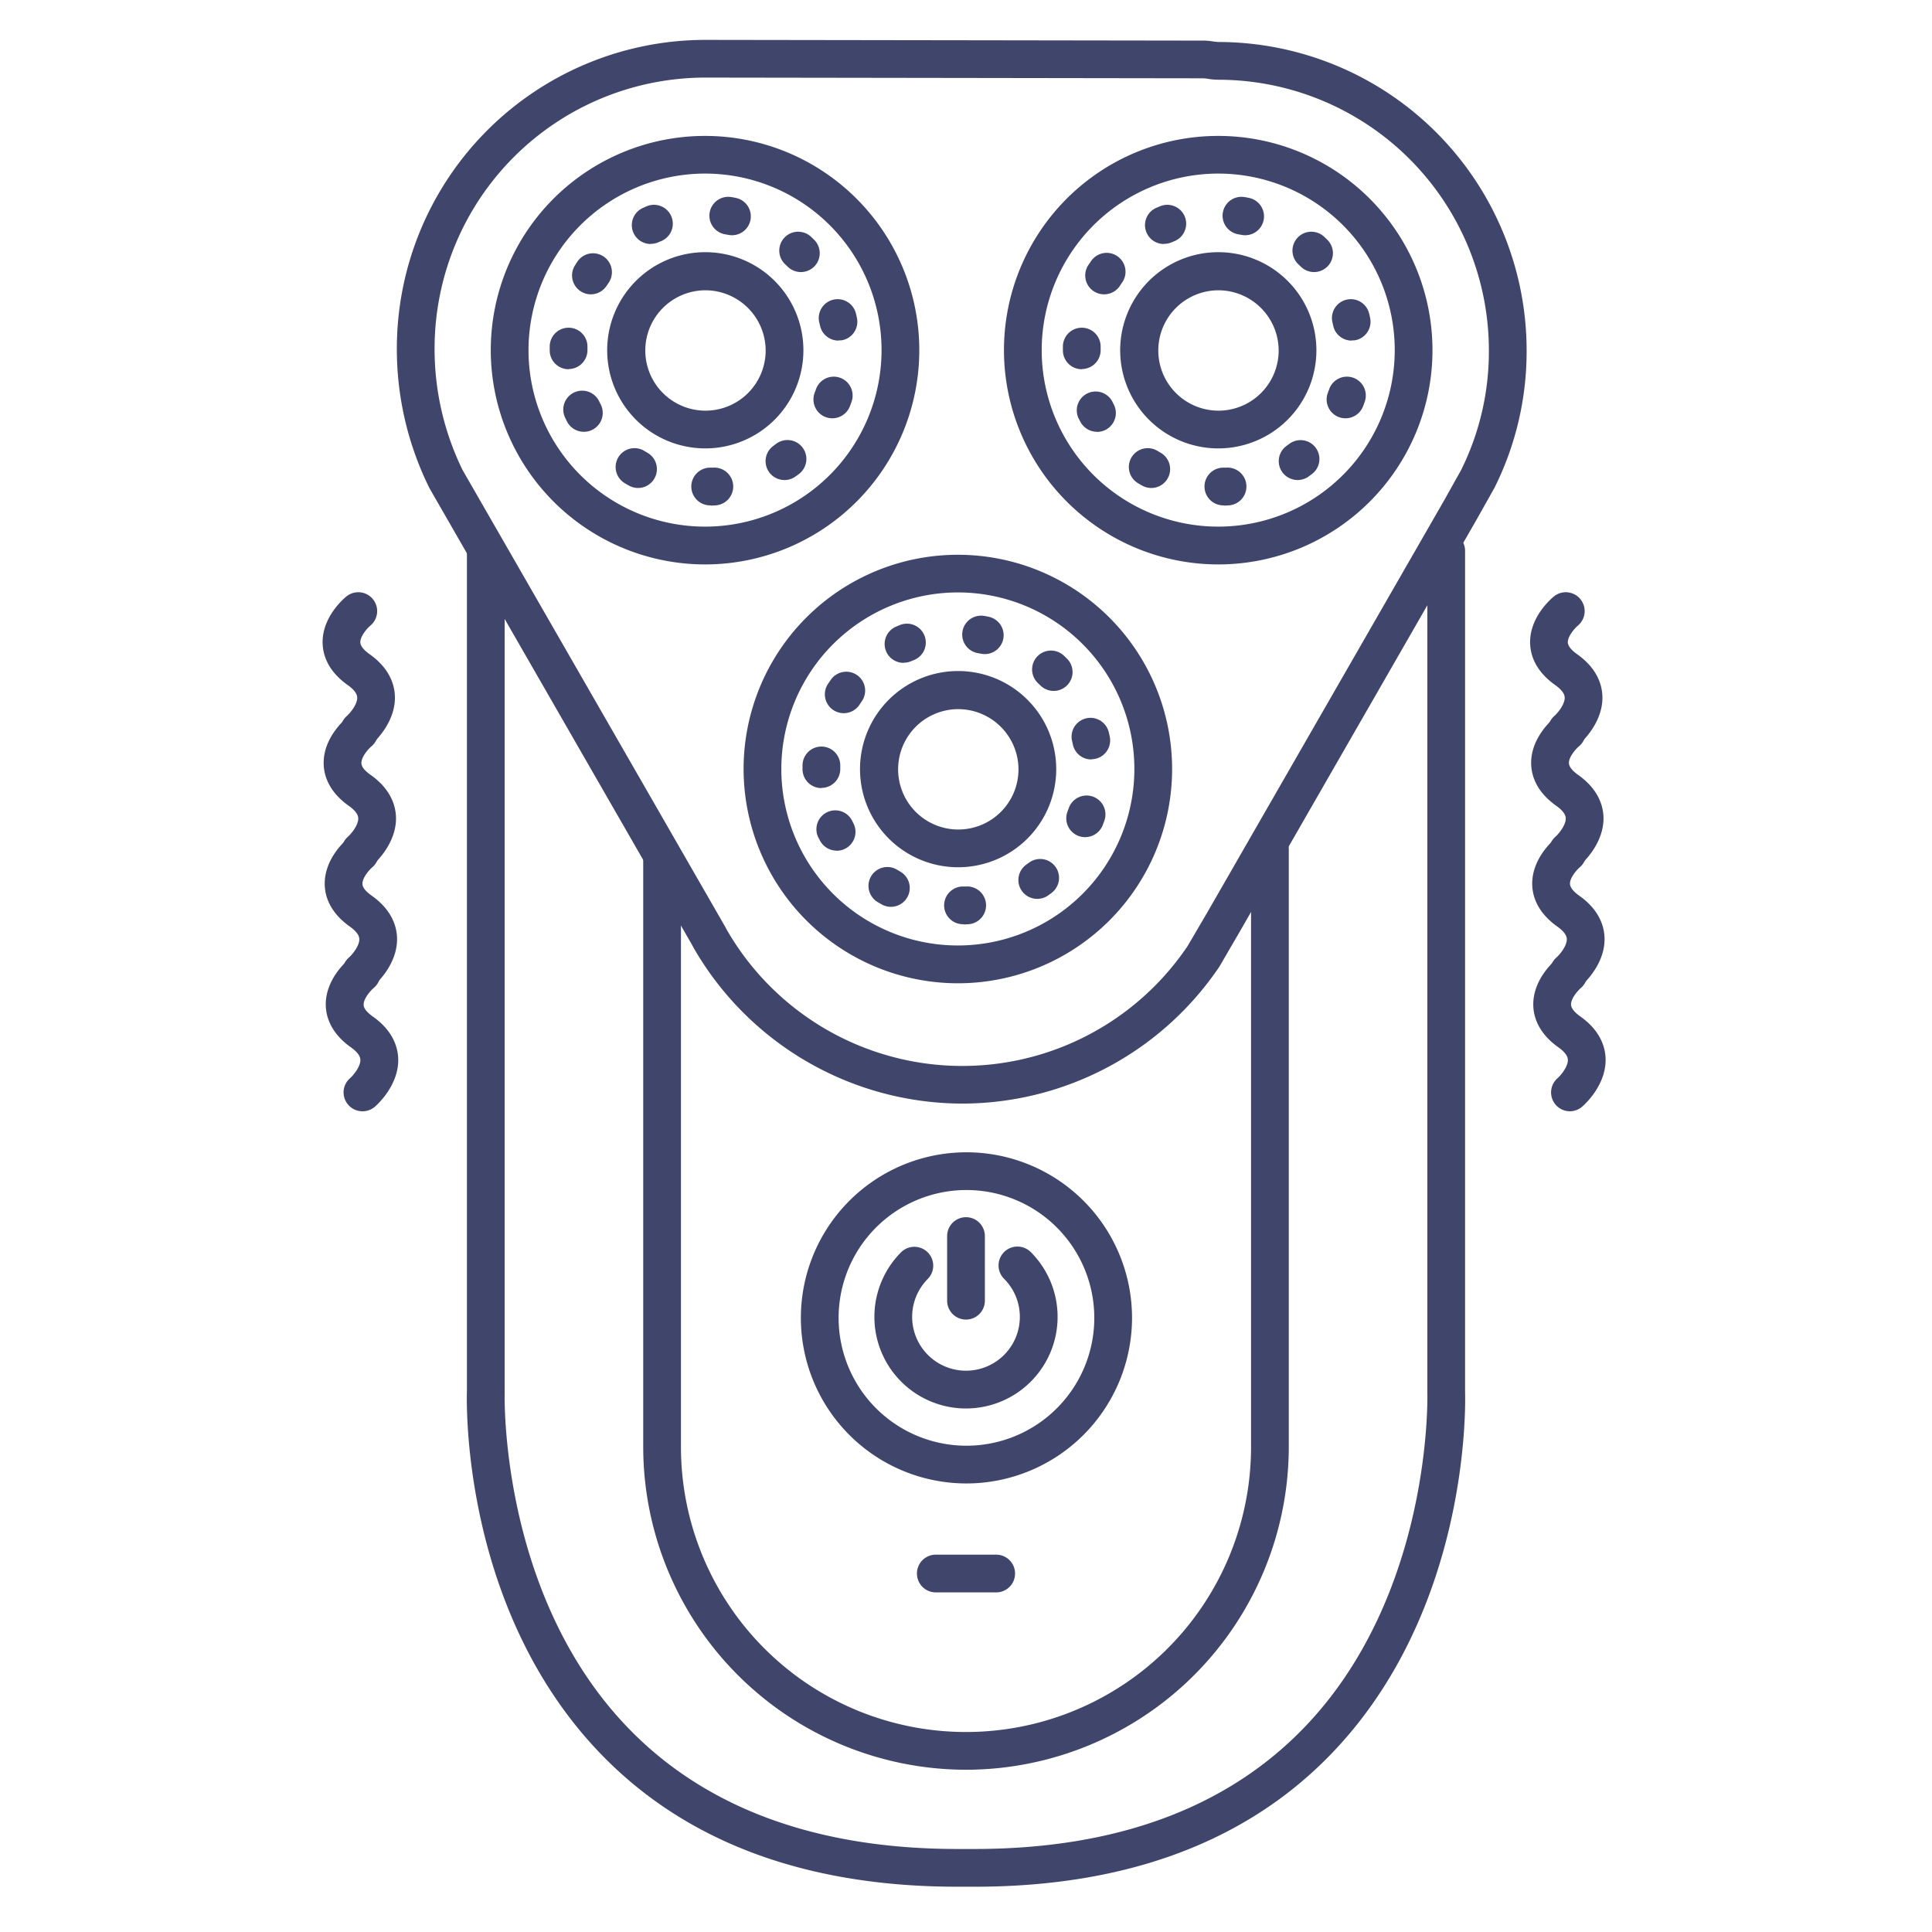 <?xml version="1.0" ?><svg viewBox="0 0 512 512" xmlns="http://www.w3.org/2000/svg"><defs><style>.cls-1{fill:#3f456b;}</style></defs><title/><g id="Lines"><path class="cls-1" d="M186.91,118.83a26,26,0,1,1,26-25.95A26,26,0,0,1,186.91,118.83Zm0-41.9a15.95,15.95,0,1,0,16,15.95A16,16,0,0,0,186.91,76.93Z"/><path class="cls-1" d="M186.84,149.58h0A56.84,56.84,0,0,1,130.06,92.8h0a56.78,56.78,0,1,1,56.78,56.78ZM140.06,92.8A46.78,46.78,0,1,0,186.84,46,46.83,46.83,0,0,0,140.06,92.8Z"/><path class="cls-1" d="M322.91,118.83a26,26,0,1,1,25.95-25.95A26,26,0,0,1,322.91,118.83Zm0-41.9a15.95,15.95,0,1,0,15.95,15.95A16,16,0,0,0,322.91,76.93Z"/><path class="cls-1" d="M322.84,149.58h0A56.84,56.84,0,0,1,266.06,92.8h0a56.78,56.78,0,1,1,56.78,56.78ZM276.06,92.8A46.78,46.78,0,1,0,322.84,46,46.83,46.83,0,0,0,276.06,92.8Z"/><path class="cls-1" d="M253.91,229.83a26,26,0,1,1,26-26A26,26,0,0,1,253.91,229.83Zm0-41.9a15.95,15.95,0,1,0,16,15.95A16,16,0,0,0,253.91,187.93Z"/><path class="cls-1" d="M253.84,260.58h0a56.84,56.84,0,0,1-56.78-56.78h0a56.78,56.78,0,1,1,56.78,56.78ZM207.06,203.8A46.78,46.78,0,1,0,253.84,157a46.83,46.83,0,0,0-46.78,46.78Z"/><path class="cls-1" d="M255.29,292.46a82.31,82.31,0,0,1-71.52-41.36l-.09-.18-.19-.36-.12-.21L113.84,129.42l-.13-.26a82.82,82.82,0,0,1-8.54-36.86,81.82,81.82,0,0,1,81.72-81.73l131.41.19a17.23,17.23,0,0,1,3.23.23,12,12,0,0,0,1.34.14,81.78,81.78,0,0,1,81.7,81.67,80.77,80.77,0,0,1-8.47,36.37l-.11.21-4.54,8.08L328.59,246.82,323.25,256c-.06.1-.12.2-.19.3A82.33,82.33,0,0,1,255.29,292.46Zm-62.77-46.21a72,72,0,0,0,122.19,4.49l5.23-8.93,62.82-109.29,4.44-7.93a70.74,70.74,0,0,0,7.37-31.79,71.76,71.76,0,0,0-71.7-71.67,18,18,0,0,1-2.74-.24,9.87,9.87,0,0,0-1.41-.14h-1.11l-130.73-.19A71.8,71.8,0,0,0,115.17,92.3a72.94,72.94,0,0,0,7.42,32.27l69.64,121.12a5.28,5.28,0,0,1,.27.53Z"/><path class="cls-1" d="M258.27,500h-4.54c-40.19,0-72-11.85-94.53-35.21-36.68-38-35.57-92.55-35.46-96V146a5,5,0,0,1,10,0V369.06c0,.53-1.43,53.52,32.71,88.85C187,479.2,216.39,490,253.73,490h4.54c37.34,0,66.7-10.8,87.27-32.09,34.15-35.33,32.74-88.32,32.72-88.85V146a5,5,0,0,1,10,0V368.79c.11,3.45,1.22,58-35.46,96C330.27,488.15,298.46,500,258.27,500Z"/><path class="cls-1" d="M256,469a85.64,85.64,0,0,1-85.54-85.54V227.55a5,5,0,0,1,10,0V383.46a75.54,75.54,0,0,0,151.08,0V225a5,5,0,1,1,10,0V383.46A85.63,85.63,0,0,1,256,469Z"/><path class="cls-1" d="M256.12,393.13a43.88,43.88,0,0,1,0-87.76h0A43.89,43.89,0,0,1,300,349.25h0A43.92,43.92,0,0,1,256.12,393.13Zm0-77.76A33.88,33.88,0,1,0,290,349.25h0a33.89,33.89,0,0,0-33.88-33.88Z"/></g><g id="Outline"><path class="cls-1" d="M188.3,133.93a5,5,0,0,1-.19-10l.85,0a5,5,0,1,1,.68,10l-1.14.06Zm-19.19-4.61a5.07,5.07,0,0,1-2.46-.64l-1-.58a5,5,0,1,1,5.15-8.57l.75.44a5,5,0,0,1-2.46,9.35Zm38.78-2.11a5,5,0,0,1-2.92-9.06l.69-.52a5,5,0,0,1,6.05,8c-.3.23-.61.45-.92.67A4.92,4.92,0,0,1,207.89,127.21Zm-53.16-12.78a5,5,0,0,1-4.45-2.7c-.17-.33-.34-.67-.5-1a5,5,0,1,1,9-4.38l.39.78a5,5,0,0,1-4.43,7.3Zm65.84-3.58a4.94,4.94,0,0,1-1.8-.33,5,5,0,0,1-2.86-6.47l.3-.81a5,5,0,1,1,9.42,3.35l-.39,1.06A5,5,0,0,1,220.57,110.85Zm-69.89-13a5,5,0,0,1-5-5c0-.38,0-.76,0-1.14a5,5,0,1,1,10,.28c0,.29,0,.57,0,.86A5,5,0,0,1,150.68,97.8Zm71.52-7.59a5,5,0,0,1-4.88-3.95c-.07-.28-.13-.57-.2-.85a5,5,0,0,1,9.72-2.35c.09.36.17.73.25,1.1a5,5,0,0,1-3.84,5.94A5.35,5.35,0,0,1,222.2,90.21ZM156.6,78a4.91,4.91,0,0,1-2.74-.82,5,5,0,0,1-1.44-6.92l.64-1a5,5,0,0,1,8.2,5.73l-.48.71A5,5,0,0,1,156.6,78Zm55.64-5.9a5,5,0,0,1-3.51-1.44l-.63-.6a5,5,0,0,1,6.84-7.3l.81.78a5,5,0,0,1-3.51,8.56Zm-39.81-7.44a5,5,0,0,1-2-9.58l1-.44a5,5,0,1,1,3.74,9.28c-.27.1-.53.21-.79.33A5,5,0,0,1,172.43,64.62ZM194,62.34a4.89,4.89,0,0,1-1-.1l-.84-.15a5,5,0,1,1,1.68-9.86c.38.06.75.13,1.13.21a5,5,0,0,1-1,9.9Z"/><path class="cls-1" d="M324.3,133.93a5,5,0,0,1-.19-10l.86,0a5,5,0,0,1,.67,10l-1.14.06Zm-19.19-4.61a5,5,0,0,1-2.45-.64l-1-.58a5,5,0,1,1,5.15-8.57l.75.44a5,5,0,0,1-2.46,9.35Zm38.77-2.11a5,5,0,0,1-2.9-9.07l.68-.5a5,5,0,1,1,6,8l-.92.68A5,5,0,0,1,343.88,127.21Zm-53.15-12.78a5,5,0,0,1-4.44-2.69c-.18-.34-.35-.68-.52-1a5,5,0,0,1,9-4.34c.12.25.25.5.38.76a5,5,0,0,1-4.43,7.3Zm65.84-3.58a4.94,4.94,0,0,1-1.8-.33,5,5,0,0,1-2.86-6.47l.3-.81a5,5,0,1,1,9.42,3.35l-.39,1.06A5,5,0,0,1,356.57,110.85Zm-69.89-13a5,5,0,0,1-5-5c0-.38,0-.76,0-1.13a5,5,0,1,1,10,.26c0,.29,0,.58,0,.87A5,5,0,0,1,286.68,97.8Zm71.52-7.59a5,5,0,0,1-4.89-3.95c-.06-.28-.12-.57-.19-.85a5,5,0,0,1,9.72-2.35c.09.36.17.73.25,1.1a5,5,0,0,1-3.84,5.94A5.35,5.35,0,0,1,358.2,90.21ZM292.59,78a5,5,0,0,1-2.74-.82,5,5,0,0,1-1.43-6.93l.64-.93a5,5,0,1,1,8.2,5.71l-.48.72A5,5,0,0,1,292.59,78Zm55.65-5.9a5,5,0,0,1-3.51-1.44l-.63-.6a5,5,0,1,1,6.84-7.3l.81.78a5,5,0,0,1-3.51,8.56Zm-39.81-7.44a5,5,0,0,1-2-9.58l1.05-.44a5,5,0,0,1,3.73,9.28c-.27.1-.53.22-.8.33A5,5,0,0,1,308.43,64.62ZM330,62.34a4.75,4.75,0,0,1-1-.1l-.84-.15a5,5,0,1,1,1.68-9.86c.38.06.76.13,1.13.21a5,5,0,0,1-1,9.9Z"/><path class="cls-1" d="M255.3,244.93a5,5,0,0,1-.19-10l.86,0a5,5,0,0,1,.67,10l-1.14.06Zm-19.19-4.61a5,5,0,0,1-2.45-.64l-1-.58a5,5,0,1,1,5.15-8.57l.75.44a5,5,0,0,1-2.46,9.35Zm38.77-2.11a5,5,0,0,1-2.9-9.07l.68-.5a5,5,0,1,1,6,8l-.92.68A5,5,0,0,1,274.88,238.21Zm-53.15-12.78a5,5,0,0,1-4.44-2.69c-.18-.34-.35-.68-.52-1a5,5,0,0,1,9-4.34l.38.76a5,5,0,0,1-4.43,7.3Zm65.84-3.58a4.94,4.94,0,0,1-1.8-.33,5,5,0,0,1-2.86-6.47l.3-.81a5,5,0,1,1,9.42,3.35l-.39,1.06A5,5,0,0,1,287.57,221.85Zm-69.89-13a5,5,0,0,1-5-5c0-.38,0-.76,0-1.13a5,5,0,1,1,10,.26c0,.29,0,.58,0,.87A5,5,0,0,1,217.68,208.8Zm71.52-7.59a5,5,0,0,1-4.89-4c-.06-.28-.12-.57-.19-.85a5,5,0,0,1,9.72-2.35c.09.36.17.73.25,1.1a5,5,0,0,1-3.84,5.94A5.35,5.35,0,0,1,289.2,201.21ZM223.59,189a5,5,0,0,1-2.74-.82,5,5,0,0,1-1.43-6.93l.64-.93a5,5,0,1,1,8.2,5.71l-.48.72A5,5,0,0,1,223.59,189Zm55.65-5.9a5,5,0,0,1-3.51-1.44l-.63-.6a5,5,0,0,1,6.84-7.3l.81.78a5,5,0,0,1-3.51,8.56Zm-39.81-7.44a5,5,0,0,1-2-9.58l1.05-.44a5,5,0,0,1,3.73,9.28c-.27.1-.53.22-.8.33A5,5,0,0,1,239.43,175.62ZM261,173.34a4.75,4.75,0,0,1-1-.1l-.84-.15a5,5,0,1,1,1.68-9.86c.38.06.76.13,1.13.21a5,5,0,0,1-1,9.9Z"/><path class="cls-1" d="M264,422H248a5,5,0,0,1,0-10h16a5,5,0,0,1,0,10Z"/><path class="cls-1" d="M95.22,198.5a5,5,0,0,1-3.28-8.78c.91-.81,2.82-3.13,2.72-4.92-.06-1-.89-2.1-2.47-3.22-5.35-3.78-6.59-8.05-6.69-11-.24-7,5.61-11.94,6.27-12.49a5,5,0,0,1,6.36,7.72c-.86.73-2.7,2.85-2.64,4.44.05,1.18,1.38,2.35,2.47,3.13,5.26,3.72,6.54,8,6.68,10.9.36,7.1-5.48,12.38-6.15,13A5,5,0,0,1,95.22,198.5Z"/><path class="cls-1" d="M95.5,230.5a5,5,0,0,1-3.28-8.77c.91-.82,2.82-3.14,2.72-4.93-.06-1-.89-2.1-2.47-3.22-5.35-3.78-6.59-8.05-6.69-11-.24-7,5.61-11.94,6.27-12.49a5,5,0,0,1,6.36,7.72c-.86.73-2.7,2.84-2.63,4.44,0,1.18,1.37,2.35,2.47,3.13,5.25,3.72,6.53,8,6.68,10.9.35,7.1-5.49,12.38-6.15,13A5,5,0,0,1,95.5,230.5Z"/><path class="cls-1" d="M95.78,262.5a5,5,0,0,1-3.28-8.78c.91-.81,2.82-3.13,2.72-4.92-.06-1-.89-2.1-2.47-3.22-5.34-3.78-6.59-8.05-6.69-11-.24-7,5.61-12,6.28-12.49a5,5,0,0,1,6.35,7.72c-.85.72-2.7,2.84-2.63,4.43,0,1.19,1.37,2.36,2.47,3.14,5.26,3.72,6.53,8,6.68,10.9.35,7.1-5.49,12.38-6.15,12.95A5,5,0,0,1,95.78,262.5Z"/><path class="cls-1" d="M96.06,294.5a5,5,0,0,1-3.28-8.78c.92-.81,2.82-3.13,2.72-4.92-.06-1-.89-2.1-2.47-3.22-5.34-3.78-6.58-8.05-6.69-11-.24-7,5.61-12,6.28-12.49A5,5,0,0,1,99,261.85c-.85.73-2.7,2.84-2.63,4.43,0,1.18,1.37,2.36,2.47,3.14,5.26,3.72,6.53,8,6.68,10.9.35,7.1-5.49,12.38-6.15,12.95A5,5,0,0,1,96.06,294.5Z"/><path class="cls-1" d="M415.22,198.5a5,5,0,0,1-3.28-8.78c.91-.81,2.82-3.13,2.72-4.92-.06-1-.89-2.1-2.47-3.22-5.35-3.78-6.59-8.05-6.69-11-.24-7,5.61-11.94,6.27-12.49a5,5,0,0,1,6.36,7.72c-.86.73-2.7,2.85-2.64,4.44.05,1.18,1.38,2.35,2.47,3.13,5.26,3.72,6.54,8,6.68,10.9.36,7.1-5.48,12.38-6.15,13A5,5,0,0,1,415.22,198.5Z"/><path class="cls-1" d="M415.5,230.5a5,5,0,0,1-3.28-8.77c.91-.82,2.82-3.14,2.72-4.93-.06-1-.89-2.1-2.47-3.22-5.35-3.78-6.59-8.05-6.69-11-.24-7,5.61-11.94,6.27-12.49a5,5,0,0,1,6.36,7.72c-.86.73-2.7,2.84-2.63,4.44.05,1.18,1.37,2.35,2.47,3.13,5.25,3.72,6.53,8,6.68,10.9.35,7.1-5.49,12.38-6.15,13A5,5,0,0,1,415.5,230.5Z"/><path class="cls-1" d="M415.78,262.5a5,5,0,0,1-3.28-8.78c.92-.81,2.82-3.13,2.72-4.92-.06-1-.89-2.1-2.47-3.22-5.34-3.78-6.59-8.05-6.69-11-.24-7,5.61-12,6.28-12.49a5,5,0,0,1,6.35,7.72c-.86.73-2.7,2.84-2.63,4.43.05,1.19,1.37,2.36,2.47,3.14,5.26,3.72,6.53,8,6.68,10.9.35,7.1-5.49,12.38-6.15,12.95A5,5,0,0,1,415.78,262.5Z"/><path class="cls-1" d="M416.06,294.5a5,5,0,0,1-3.28-8.78c.92-.81,2.82-3.13,2.72-4.92-.06-1-.89-2.1-2.47-3.22-5.34-3.78-6.58-8.05-6.69-11-.24-7,5.61-12,6.28-12.49a5,5,0,0,1,6.35,7.72c-.85.73-2.7,2.84-2.63,4.43.05,1.18,1.37,2.36,2.47,3.14,5.26,3.72,6.53,8,6.68,10.9.35,7.1-5.49,12.38-6.15,12.95A5,5,0,0,1,416.06,294.5Z"/><path class="cls-1" d="M256,349.7a5,5,0,0,1-5-5V327.57a5,5,0,1,1,10,0V344.7A5,5,0,0,1,256,349.7Z"/><path class="cls-1" d="M256,373.26a24.27,24.27,0,0,1-17.16-41.44,5,5,0,0,1,7.07,7.07,14.27,14.27,0,1,0,20.18,0,5,5,0,0,1,7.08-7.07A24.28,24.28,0,0,1,256,373.26Z"/></g></svg>